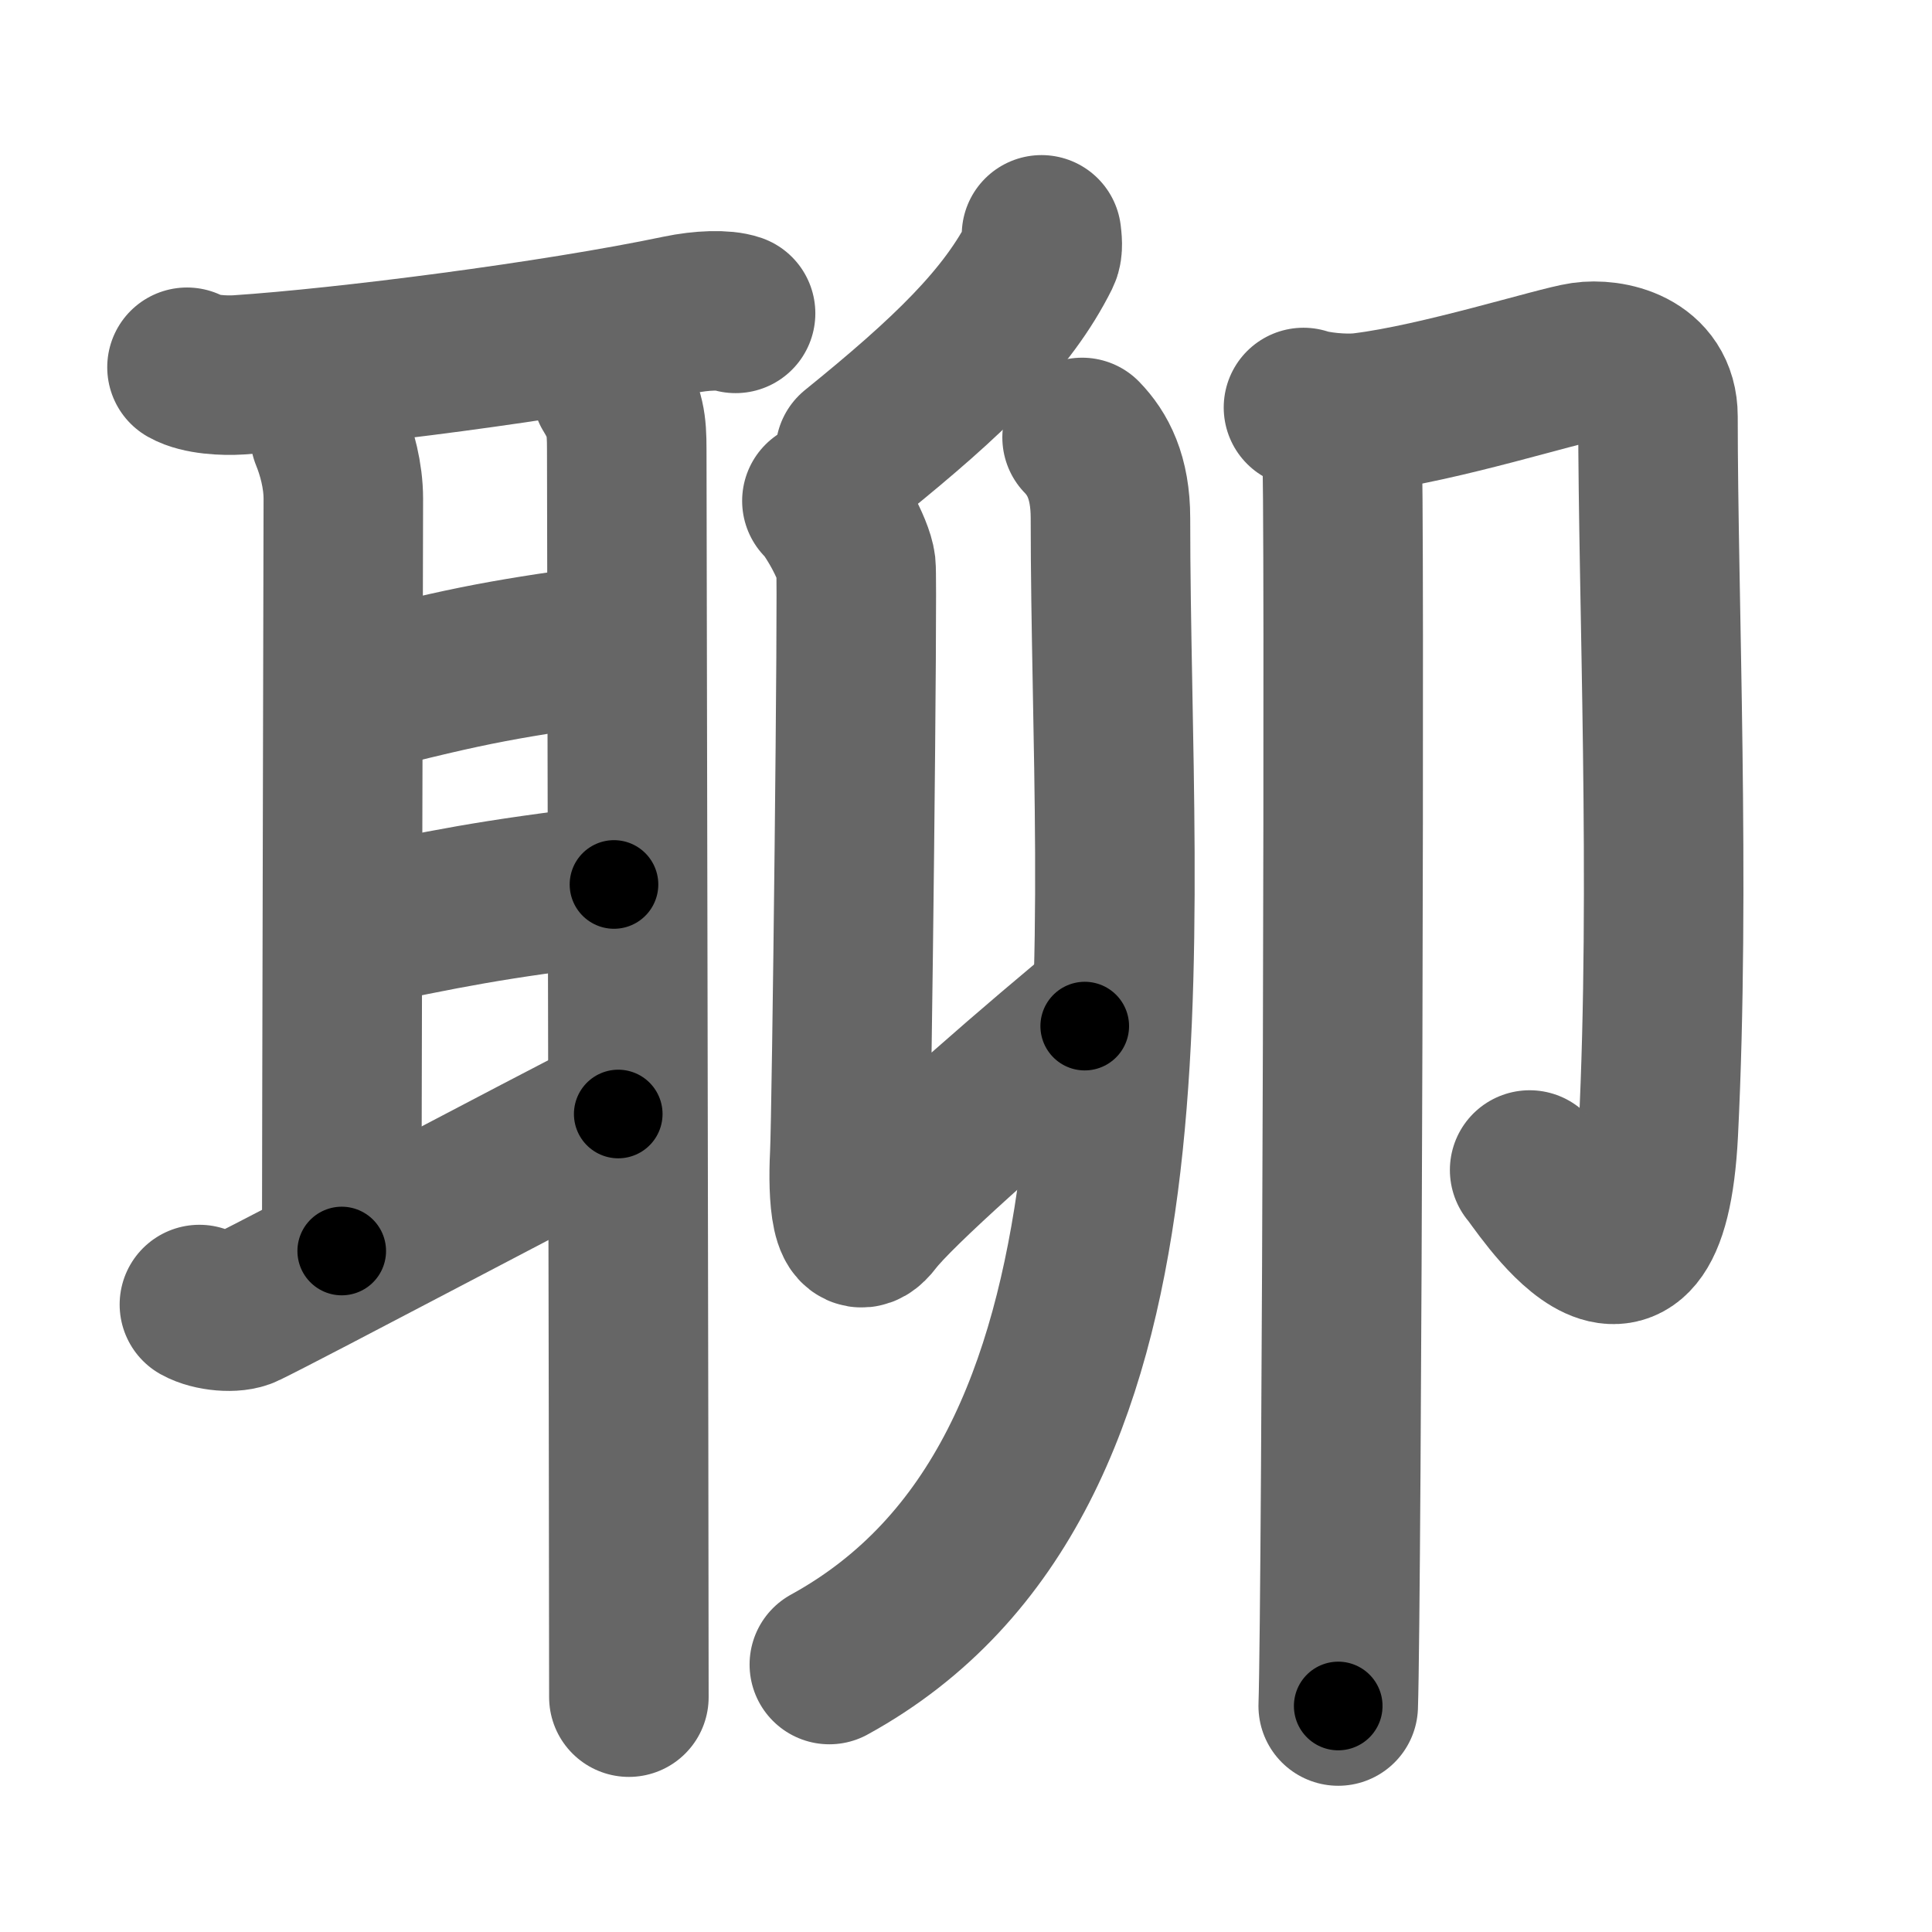 <svg xmlns="http://www.w3.org/2000/svg" width="109" height="109" viewBox="0 0 109 109" id="804a"><g fill="none" stroke="#666" stroke-width="9" stroke-linecap="round" stroke-linejoin="round"><g><g><path d="M10.55,20.72c0.76,0.43,2.14,0.48,2.91,0.43c6.02-0.4,17.79-1.9,24.89-3.39c1.24-0.26,2.52-0.3,3.15-0.08" /><path d="M18.62,24.57c0.38,0.93,0.75,2.24,0.75,3.57c0,1.33-0.09,37.65-0.09,42.44" /><path d="M19.75,39.25c7.07-1.84,9-2.11,15.25-3" /><path d="M19.46,52.45c5.79-1.2,8.11-1.7,15.18-2.55" /><path d="M11.25,73.6c0.7,0.39,1.98,0.5,2.56,0.21c2.36-1.14,17.45-9.14,21.07-10.96" /><path d="M34.51,22c0.77,1.25,0.85,1.96,0.85,3.35s0.12,59.03,0.12,70.4" /></g><g><g><path d="M58.76,13.25c0.03,0.27,0.1,0.76-0.05,1.06c-1.86,3.74-5.21,6.94-10.46,11.19" /><path d="M46.37,28.26c0.54,0.48,1.81,2.69,1.92,3.66c0.11,0.96-0.23,30.89-0.35,33.28c-0.11,2.17,0.04,5.27,1.32,3.58c1.28-1.69,7.24-6.96,11.94-10.89" /><g><path d="M61.05,24.68c0.88,0.91,1.6,2.23,1.6,4.55c0,24.28,3.53,54.03-15.86,64.68" /></g></g><g><path d="M73.54,22.99c0.58,0.21,2.23,0.43,3.4,0.28c4.31-0.53,10.94-2.64,12.39-2.85c1.45-0.21,4.21,0.32,4.21,3.07c0,10.26,0.71,26.51,0.02,40.38c-0.63,12.61-6.82,2.57-7.26,2.14" /><path d="M75.7,25.11c0.2,0.93,0,65.34-0.2,71.14" /></g></g></g></g><g fill="none" stroke="#000" stroke-width="5" stroke-linecap="round" stroke-linejoin="round"><g><g><path d="M10.55,20.72c0.76,0.43,2.14,0.48,2.91,0.43c6.02-0.4,17.79-1.9,24.89-3.39c1.24-0.26,2.52-0.3,3.15-0.08" stroke-dasharray="31.29" stroke-dashoffset="31.29"><animate id="0" attributeName="stroke-dashoffset" values="31.29;0" dur="0.31s" fill="freeze" begin="0s;804a.click" /></path><path d="M18.62,24.57c0.38,0.93,0.75,2.24,0.75,3.57c0,1.33-0.09,37.65-0.09,42.44" stroke-dasharray="46.11" stroke-dashoffset="46.11"><animate attributeName="stroke-dashoffset" values="46.11" fill="freeze" begin="804a.click" /><animate id="1" attributeName="stroke-dashoffset" values="46.11;0" dur="0.46s" fill="freeze" begin="0.end" /></path><path d="M19.75,39.25c7.07-1.84,9-2.11,15.25-3" stroke-dasharray="15.56" stroke-dashoffset="15.56"><animate attributeName="stroke-dashoffset" values="15.56" fill="freeze" begin="804a.click" /><animate id="2" attributeName="stroke-dashoffset" values="15.56;0" dur="0.16s" fill="freeze" begin="1.end" /></path><path d="M19.46,52.45c5.79-1.2,8.11-1.7,15.18-2.55" stroke-dasharray="15.4" stroke-dashoffset="15.4"><animate attributeName="stroke-dashoffset" values="15.4" fill="freeze" begin="804a.click" /><animate id="3" attributeName="stroke-dashoffset" values="15.4;0" dur="0.15s" fill="freeze" begin="2.end" /></path><path d="M11.25,73.6c0.7,0.39,1.98,0.5,2.56,0.21c2.36-1.14,17.45-9.14,21.07-10.96" stroke-dasharray="26.39" stroke-dashoffset="26.39"><animate attributeName="stroke-dashoffset" values="26.39" fill="freeze" begin="804a.click" /><animate id="4" attributeName="stroke-dashoffset" values="26.39;0" dur="0.26s" fill="freeze" begin="3.end" /></path><path d="M34.51,22c0.77,1.25,0.85,1.96,0.85,3.35s0.12,59.03,0.12,70.4" stroke-dasharray="73.92" stroke-dashoffset="73.92"><animate attributeName="stroke-dashoffset" values="73.92" fill="freeze" begin="804a.click" /><animate id="5" attributeName="stroke-dashoffset" values="73.92;0" dur="0.56s" fill="freeze" begin="4.end" /></path></g><g><g><path d="M58.76,13.25c0.03,0.27,0.1,0.76-0.05,1.06c-1.86,3.74-5.21,6.94-10.46,11.19" stroke-dasharray="16.51" stroke-dashoffset="16.51"><animate attributeName="stroke-dashoffset" values="16.51" fill="freeze" begin="804a.click" /><animate id="6" attributeName="stroke-dashoffset" values="16.51;0" dur="0.17s" fill="freeze" begin="5.end" /></path><path d="M46.37,28.26c0.54,0.48,1.81,2.69,1.92,3.66c0.11,0.96-0.23,30.89-0.35,33.28c-0.11,2.17,0.04,5.27,1.32,3.58c1.28-1.69,7.24-6.96,11.94-10.89" stroke-dasharray="58.76" stroke-dashoffset="58.76"><animate attributeName="stroke-dashoffset" values="58.76" fill="freeze" begin="804a.click" /><animate id="7" attributeName="stroke-dashoffset" values="58.76;0" dur="0.59s" fill="freeze" begin="6.end" /></path><g><path d="M61.05,24.68c0.88,0.91,1.6,2.23,1.6,4.55c0,24.28,3.53,54.03-15.86,64.68" stroke-dasharray="74.89" stroke-dashoffset="74.89"><animate attributeName="stroke-dashoffset" values="74.89" fill="freeze" begin="804a.click" /><animate id="8" attributeName="stroke-dashoffset" values="74.89;0" dur="0.56s" fill="freeze" begin="7.end" /></path></g></g><g><path d="M73.54,22.99c0.58,0.21,2.23,0.43,3.4,0.28c4.31-0.53,10.94-2.64,12.39-2.85c1.45-0.21,4.21,0.32,4.21,3.07c0,10.26,0.71,26.51,0.02,40.38c-0.63,12.61-6.82,2.57-7.26,2.14" stroke-dasharray="76.35" stroke-dashoffset="76.35"><animate attributeName="stroke-dashoffset" values="76.35" fill="freeze" begin="804a.click" /><animate id="9" attributeName="stroke-dashoffset" values="76.35;0" dur="0.57s" fill="freeze" begin="8.end" /></path><path d="M75.7,25.11c0.2,0.93,0,65.34-0.2,71.14" stroke-dasharray="71.14" stroke-dashoffset="71.14"><animate attributeName="stroke-dashoffset" values="71.14" fill="freeze" begin="804a.click" /><animate id="10" attributeName="stroke-dashoffset" values="71.14;0" dur="0.53s" fill="freeze" begin="9.end" /></path></g></g></g></g></svg>